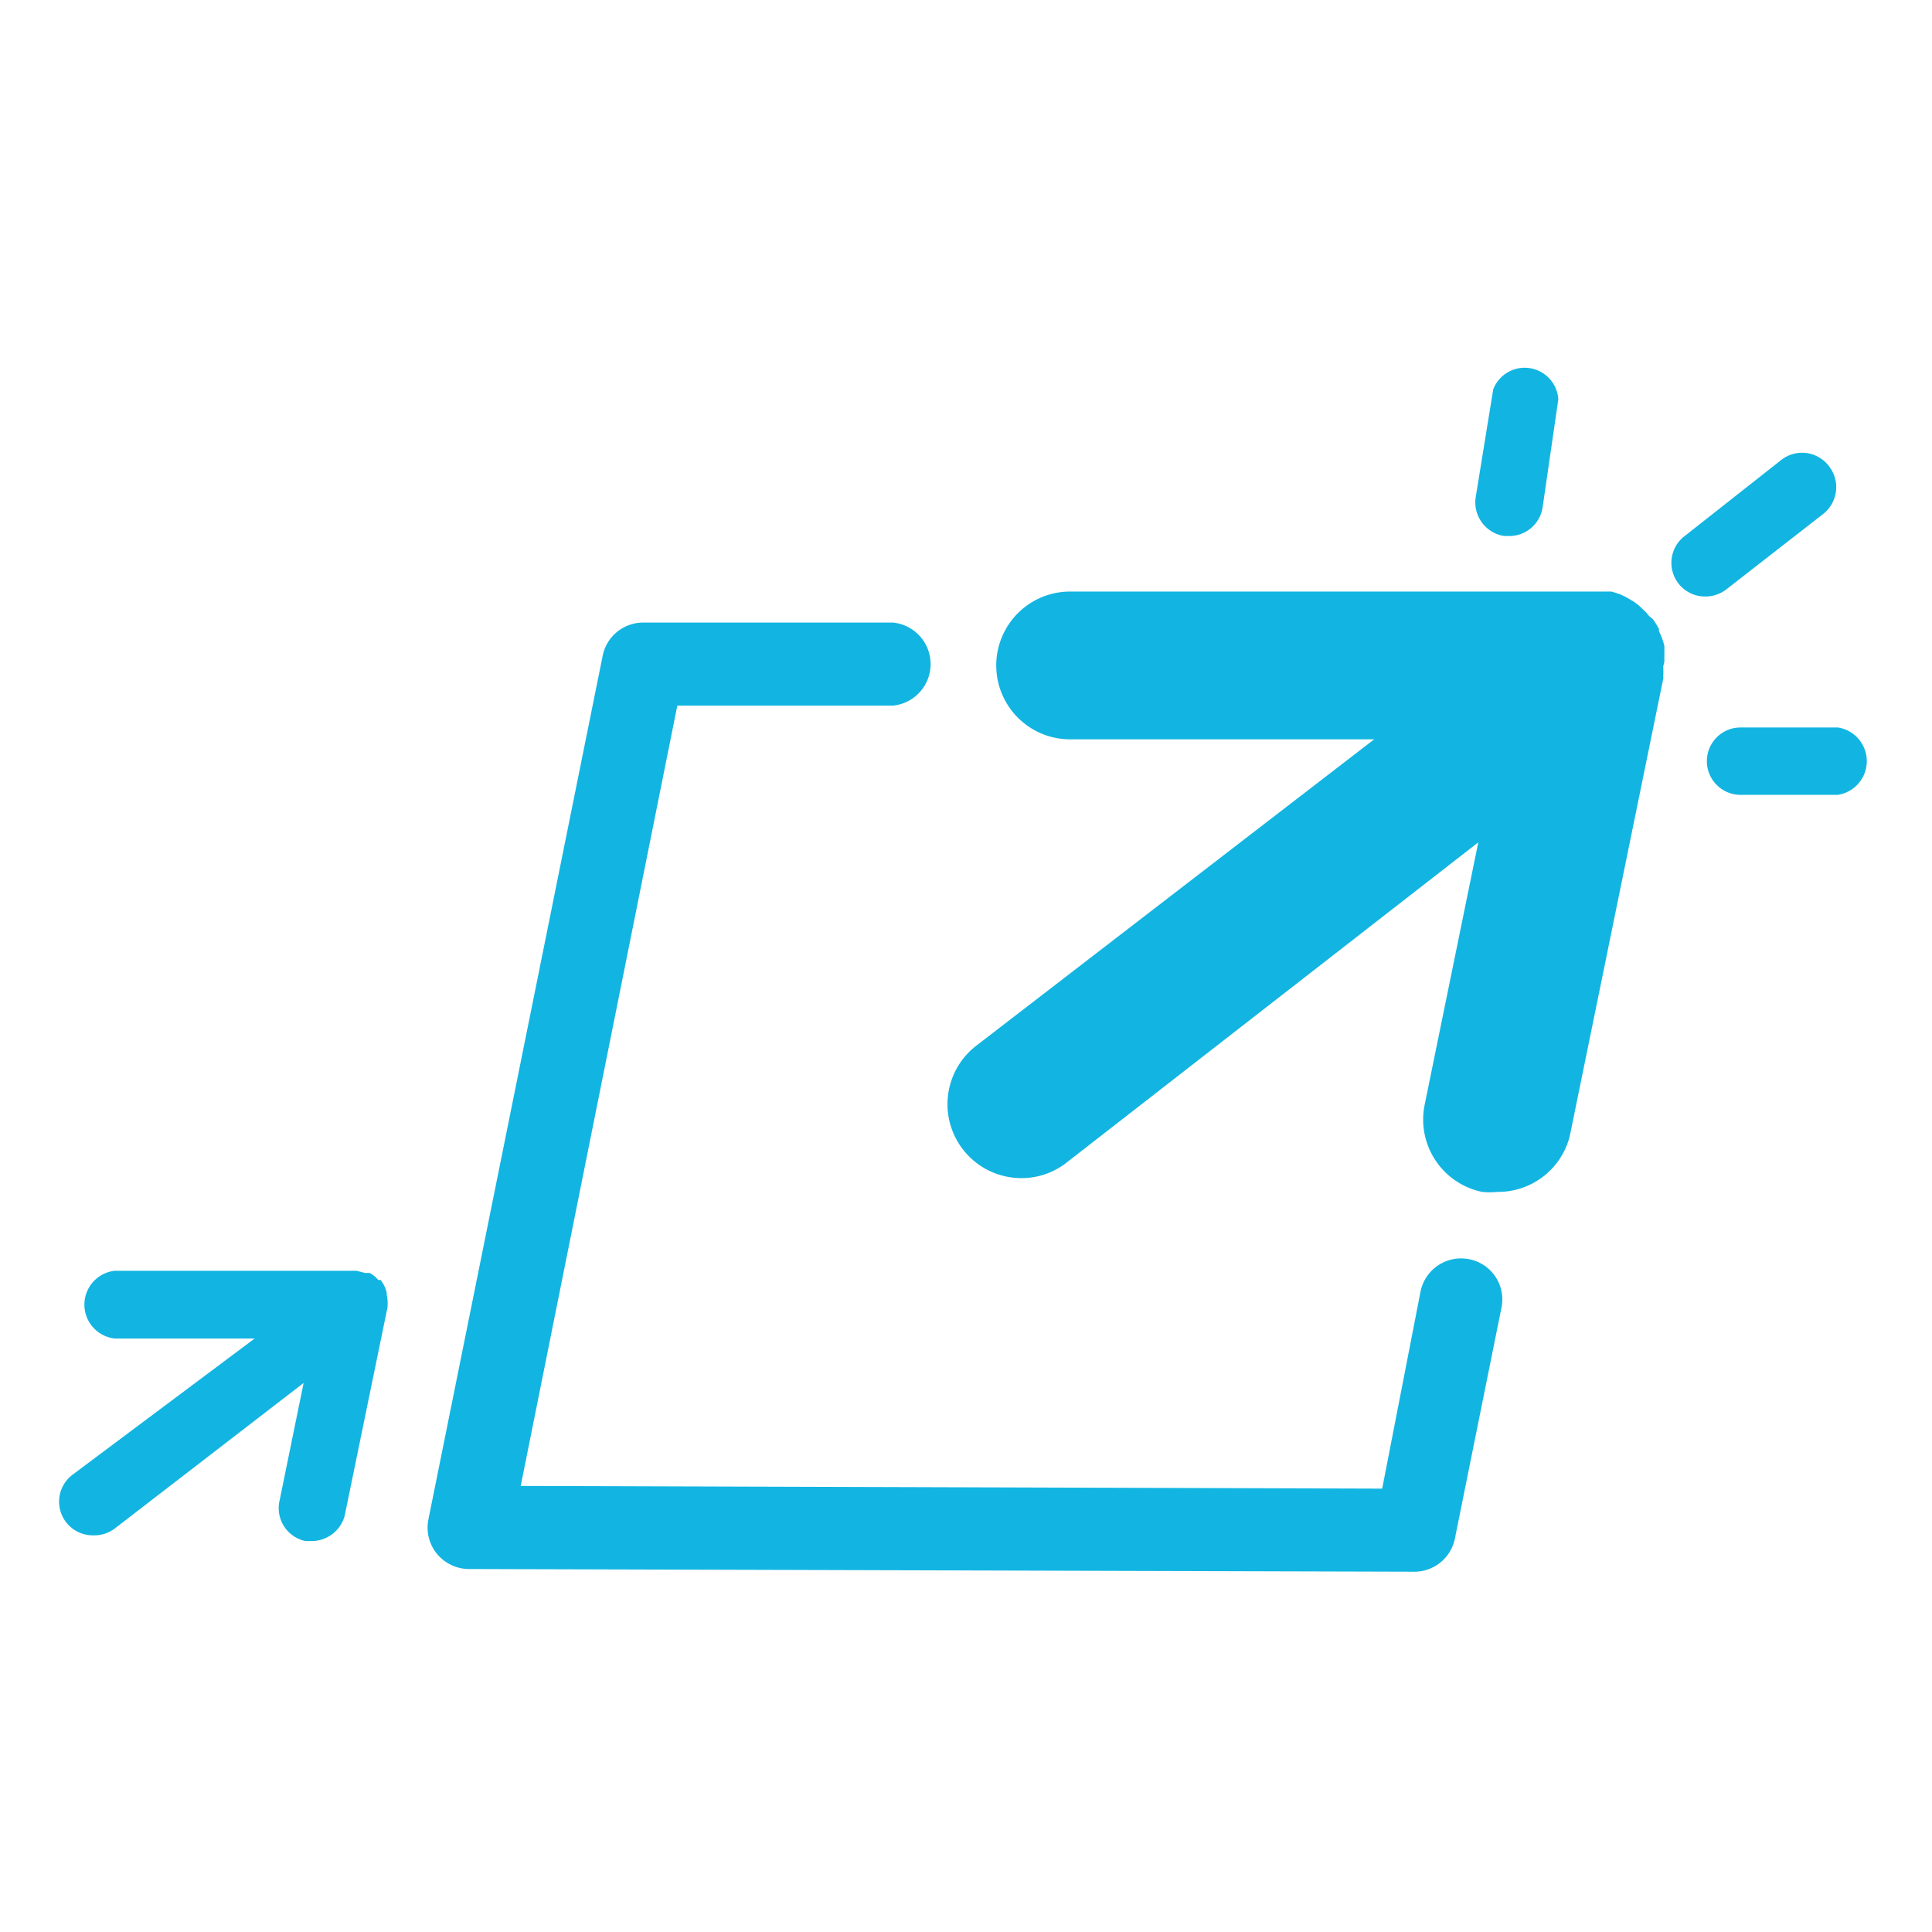 <svg id="Layer_1" data-name="Layer 1" xmlns="http://www.w3.org/2000/svg" viewBox="0 0 50.46 50.46"><defs><style>.cls-1{fill:#12b5e1;}</style></defs><title>exporta facil</title><path class="cls-1" d="M38.38,32.89a1.08,1.08,0,0,0-1.28.85l-1,5.14-22.5-.07,4.09-20.38,5.63,0h0a1.09,1.09,0,0,0,0-2.17l-6.51,0h0a1.08,1.08,0,0,0-1.07.87L11.19,39.68a1.08,1.08,0,0,0,.22.9,1.09,1.09,0,0,0,.84.4l24.7.07h0A1.08,1.08,0,0,0,38,40.18l1.21-6A1.07,1.07,0,0,0,38.38,32.89Z"/><path class="cls-1" d="M43.47,17.26c0-.1,0-.2,0-.31s0-.05,0-.08a1.74,1.74,0,0,0-.14-.38l0-.06a2,2,0,0,0-.17-.27l0,0s0,0,0,0A.6.6,0,0,1,43,16l-.2-.19-.12-.09-.22-.13-.15-.07-.22-.07-.16,0-.24,0h-.11l-13.63,0a1.93,1.93,0,0,0,0,3.86h0l7.94,0-10.39,8a1.93,1.93,0,0,0,1.18,3.46,1.9,1.9,0,0,0,1.17-.4L38.61,22l-1.4,6.85a1.93,1.93,0,0,0,1.5,2.28,1.84,1.84,0,0,0,.39,0A1.93,1.93,0,0,0,41,29.67l2.44-11.94a.13.13,0,0,0,0-.06,2.45,2.45,0,0,0,0-.27A.61.61,0,0,0,43.47,17.26Z"/><path class="cls-1" d="M10.1,33.81v-.05a.84.84,0,0,0-.16-.33h0s0,0-.06,0a.76.76,0,0,0-.22-.18.35.35,0,0,0-.11,0l-.24-.06H3a.89.89,0,0,0,0,1.77H6.65L1.89,38.52a.88.88,0,0,0,.54,1.58A.9.9,0,0,0,3,39.92l4.93-3.8-.64,3.13a.88.88,0,0,0,.69,1l.17,0A.9.9,0,0,0,9,39.6l1.12-5.45s0,0,0,0A1.09,1.09,0,0,0,10.1,33.81Z"/><path class="cls-1" d="M47.61,13.43a.89.89,0,0,0,.17-1.24A.88.88,0,0,0,46.54,12L44,14a.88.88,0,0,0,.54,1.58.9.9,0,0,0,.54-.18Z"/><path class="cls-1" d="M48,19h0l-2.54,0a.88.88,0,0,0,0,1.76h0l2.54,0A.89.89,0,0,0,48,19Z"/><path class="cls-1" d="M39.29,14h.13a.88.88,0,0,0,.87-.75l.41-2.82A.88.88,0,0,0,39,10.17L38.54,13A.89.89,0,0,0,39.29,14Z"/></svg>